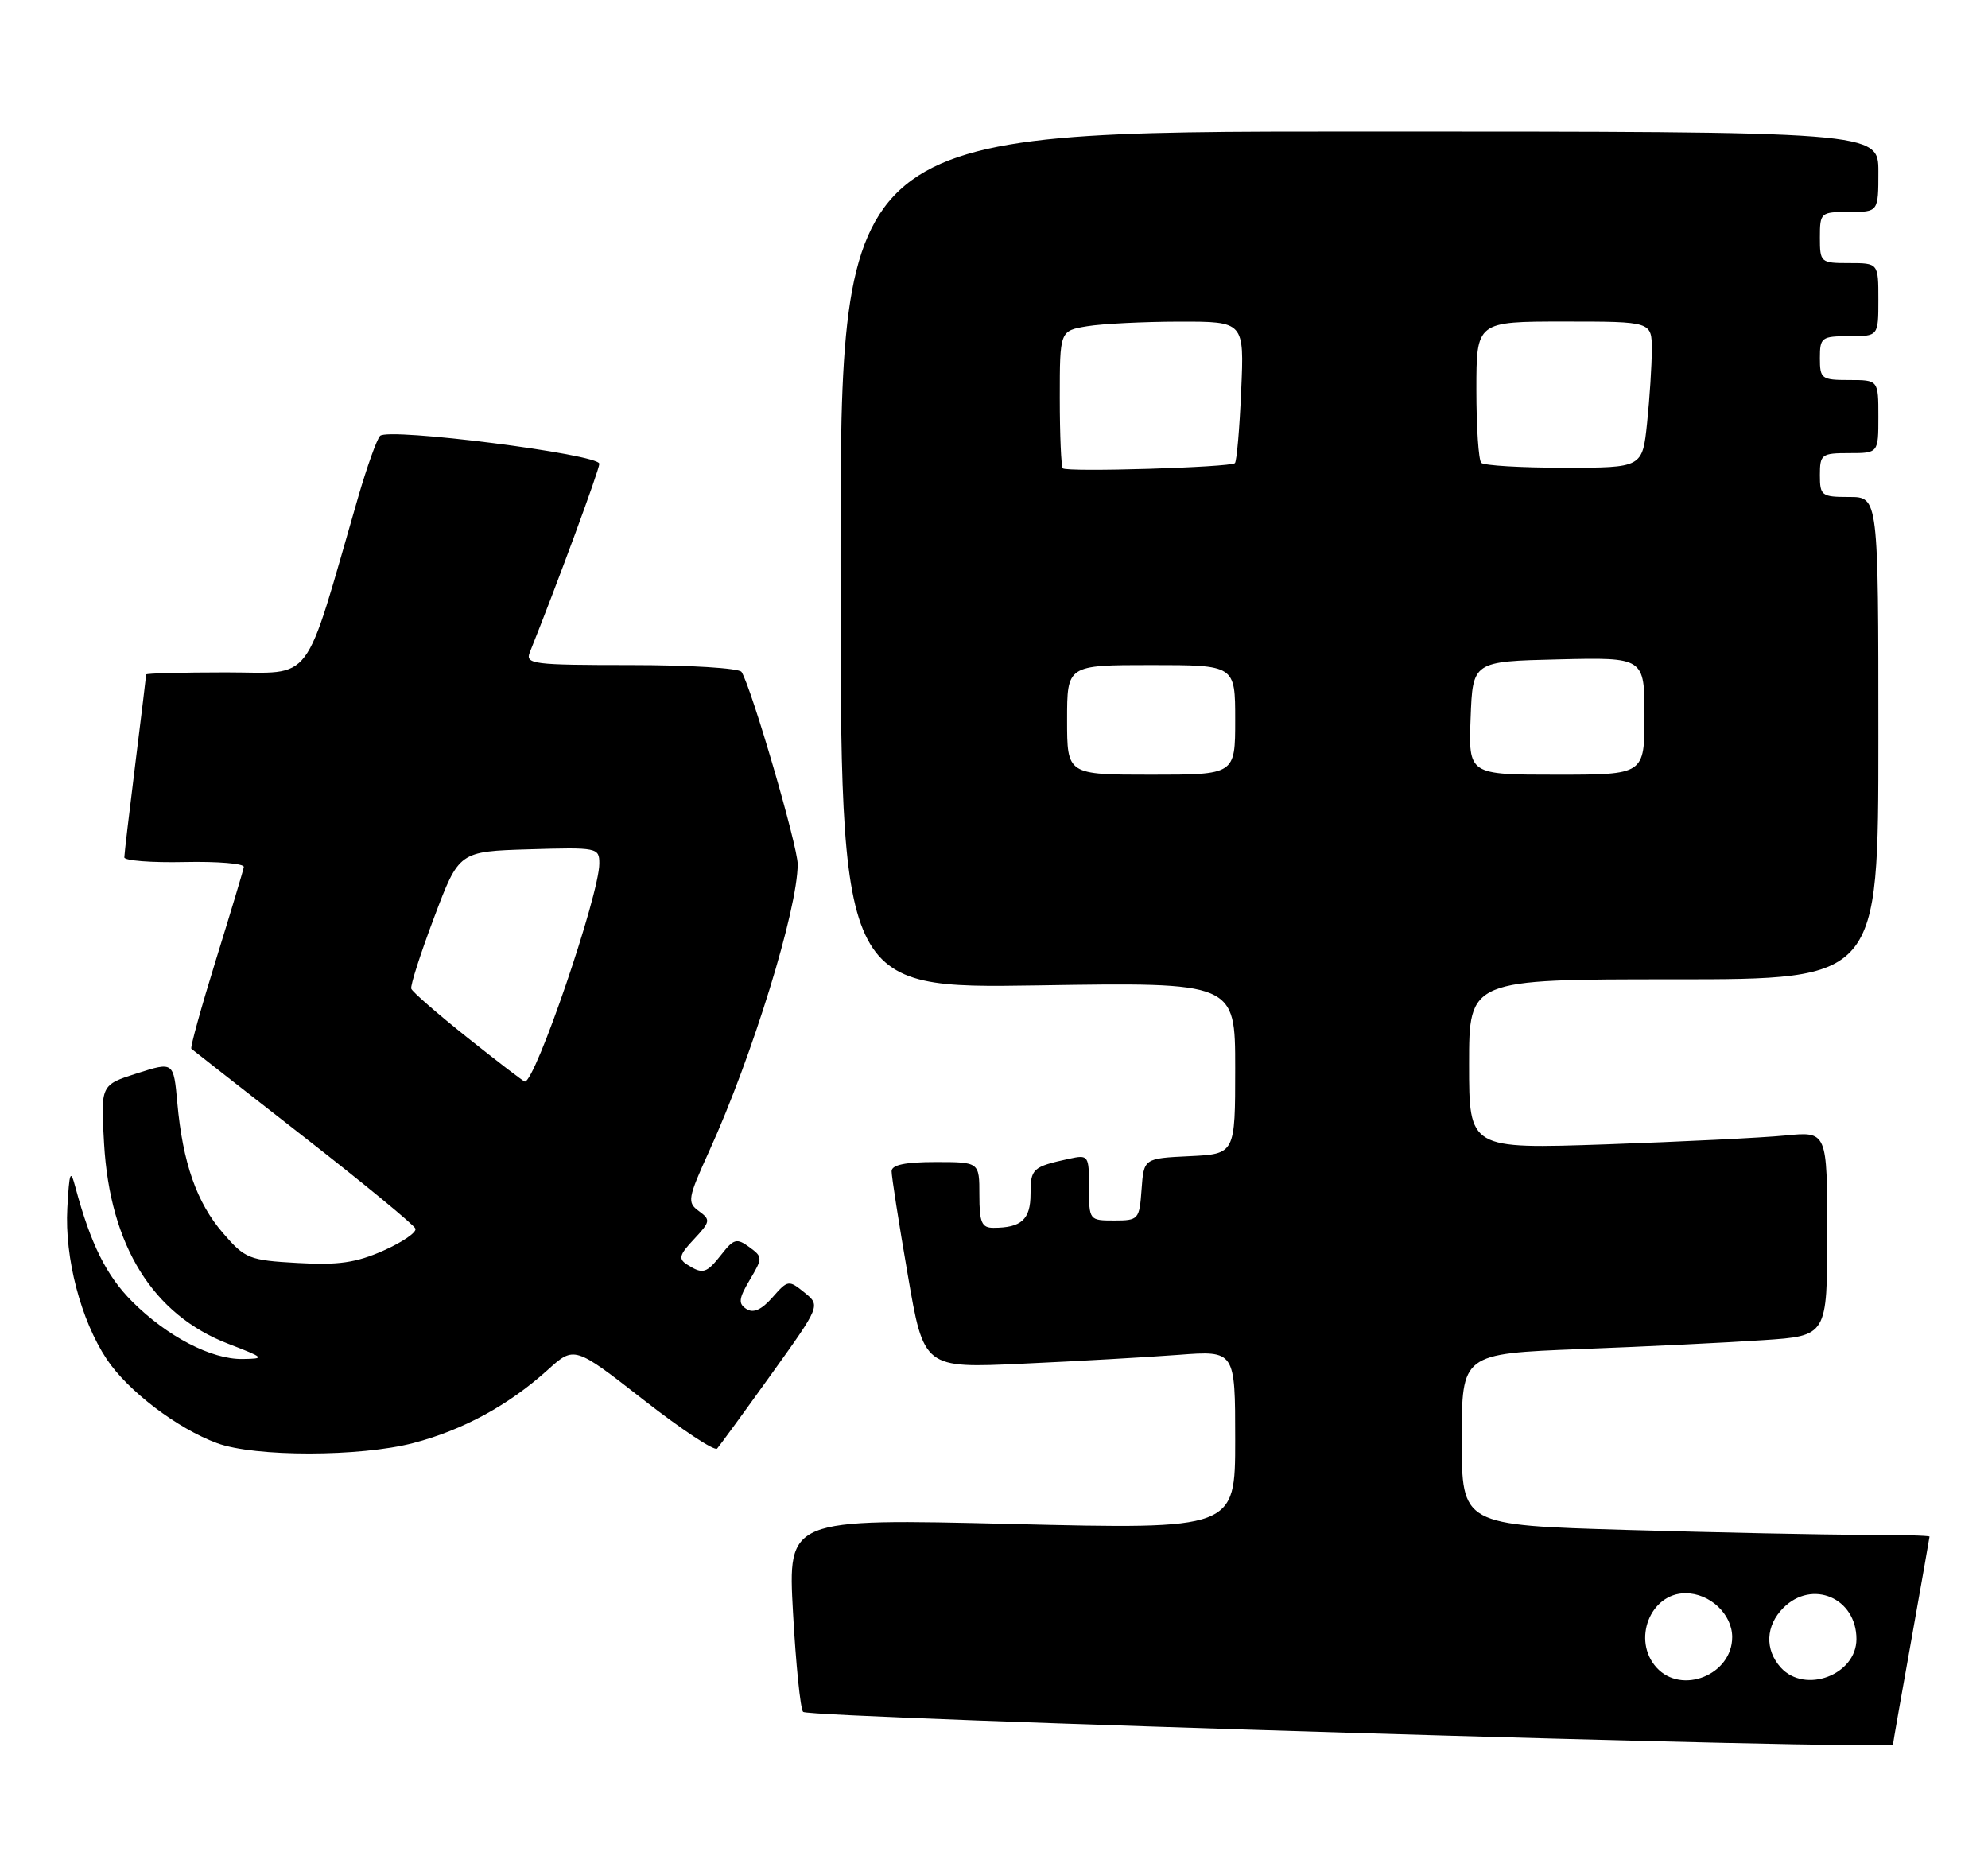 <?xml version="1.0" encoding="UTF-8" standalone="no"?>
<!DOCTYPE svg PUBLIC "-//W3C//DTD SVG 1.1//EN" "http://www.w3.org/Graphics/SVG/1.1/DTD/svg11.dtd" >
<svg xmlns="http://www.w3.org/2000/svg" xmlns:xlink="http://www.w3.org/1999/xlink" version="1.1" viewBox="0 0 272 256">
 <g >
 <path fill="currentColor"
d=" M 259.00 238.70 C 259.00 238.53 260.12 232.12 261.50 224.45 C 262.87 216.78 263.99 210.39 264.00 210.25 C 264.00 210.11 259.80 210.00 254.66 210.00 C 249.53 210.00 235.13 209.70 222.66 209.34 C 200.00 208.68 200.00 208.68 200.00 196.95 C 200.00 185.23 200.00 185.23 216.25 184.59 C 225.19 184.25 236.44 183.70 241.25 183.37 C 250.00 182.79 250.00 182.79 250.00 168.80 C 250.00 154.80 250.00 154.80 244.25 155.37 C 241.09 155.68 230.06 156.22 219.75 156.58 C 201.00 157.22 201.00 157.22 201.00 145.61 C 201.00 134.00 201.00 134.00 229.00 134.00 C 257.00 134.00 257.00 134.00 257.00 101.00 C 257.00 68.00 257.00 68.00 253.00 68.00 C 249.22 68.00 249.00 67.83 249.00 65.00 C 249.00 62.17 249.22 62.00 253.00 62.00 C 257.00 62.00 257.00 62.00 257.00 57.00 C 257.00 52.00 257.00 52.00 253.00 52.00 C 249.22 52.00 249.00 51.83 249.00 49.00 C 249.00 46.17 249.22 46.00 253.00 46.00 C 257.00 46.00 257.00 46.00 257.00 41.00 C 257.00 36.00 257.00 36.00 253.00 36.00 C 249.10 36.00 249.00 35.92 249.00 32.50 C 249.00 29.08 249.10 29.00 253.00 29.00 C 257.00 29.00 257.00 29.00 257.00 23.50 C 257.00 18.00 257.00 18.00 186.00 18.00 C 115.00 18.00 115.00 18.00 115.00 76.62 C 115.00 135.25 115.00 135.25 142.00 134.83 C 169.00 134.40 169.00 134.40 169.00 146.15 C 169.00 157.90 169.00 157.90 162.75 158.20 C 156.50 158.50 156.50 158.50 156.19 162.75 C 155.89 166.87 155.78 167.00 152.44 167.00 C 149.03 167.00 149.00 166.96 149.00 162.48 C 149.00 158.07 148.93 157.98 146.25 158.56 C 141.27 159.65 141.00 159.91 141.00 163.36 C 141.00 166.86 139.75 168.00 135.92 168.00 C 134.31 168.00 134.00 167.27 134.00 163.50 C 134.00 159.00 134.00 159.00 128.00 159.00 C 123.87 159.00 122.00 159.39 121.99 160.25 C 121.98 160.94 122.97 167.29 124.19 174.36 C 126.39 187.22 126.39 187.22 139.95 186.59 C 147.40 186.25 156.99 185.70 161.25 185.38 C 169.00 184.79 169.00 184.79 169.00 197.03 C 169.00 209.26 169.00 209.26 138.39 208.52 C 107.79 207.78 107.79 207.78 108.50 220.64 C 108.89 227.71 109.51 233.83 109.88 234.23 C 110.67 235.08 259.00 239.53 259.00 238.70 Z  M 56.54 197.45 C 63.32 195.68 69.58 192.28 74.92 187.46 C 78.58 184.15 78.58 184.15 88.04 191.53 C 93.24 195.59 97.77 198.59 98.12 198.20 C 98.46 197.82 101.79 193.26 105.51 188.07 C 112.27 178.64 112.27 178.64 110.06 176.85 C 107.91 175.11 107.79 175.13 105.68 177.53 C 104.18 179.23 103.07 179.72 102.13 179.11 C 100.99 178.38 101.06 177.70 102.58 175.13 C 104.37 172.11 104.37 171.99 102.51 170.63 C 100.81 169.39 100.39 169.50 98.73 171.62 C 96.66 174.25 96.18 174.40 94.03 173.04 C 92.78 172.25 92.93 171.70 94.96 169.55 C 97.20 167.15 97.25 166.90 95.62 165.71 C 94.00 164.53 94.09 163.98 97.05 157.47 C 102.94 144.52 109.13 124.44 109.14 118.25 C 109.14 115.76 102.85 94.18 101.46 91.94 C 101.14 91.42 94.34 91.00 86.33 91.00 C 72.88 91.00 71.84 90.87 72.49 89.25 C 76.04 80.43 82.00 64.29 82.00 63.46 C 82.00 62.15 53.11 58.48 52.00 59.64 C 51.55 60.12 50.21 63.88 49.01 68.00 C 41.40 94.27 43.11 92.00 30.94 92.00 C 24.92 92.00 20.00 92.13 20.00 92.29 C 20.00 92.45 19.33 97.96 18.51 104.54 C 17.69 111.12 17.01 116.87 17.01 117.31 C 17.00 117.76 20.71 118.05 25.25 117.95 C 29.79 117.85 33.44 118.16 33.36 118.63 C 33.28 119.11 31.56 124.83 29.54 131.35 C 27.52 137.87 26.01 143.33 26.18 143.50 C 26.36 143.66 33.25 149.05 41.50 155.49 C 49.75 161.92 56.65 167.60 56.84 168.11 C 57.03 168.62 55.05 169.97 52.46 171.12 C 48.72 172.78 46.27 173.13 40.72 172.81 C 34.08 172.44 33.53 172.22 30.52 168.73 C 26.92 164.58 25.00 159.11 24.26 150.88 C 23.75 145.27 23.75 145.27 18.76 146.86 C 13.77 148.45 13.77 148.45 14.24 156.48 C 15.05 170.46 20.92 179.91 31.26 183.88 C 36.21 185.79 36.32 185.90 33.21 185.95 C 28.92 186.02 22.87 182.87 18.09 178.09 C 14.57 174.57 12.40 170.21 10.33 162.50 C 9.64 159.90 9.49 160.27 9.21 165.32 C 8.84 172.13 11.05 180.61 14.60 185.97 C 17.46 190.29 24.26 195.47 29.72 197.47 C 34.86 199.36 49.25 199.35 56.54 197.45 Z  M 226.65 228.17 C 223.27 224.44 225.77 218.00 230.61 218.00 C 233.95 218.00 237.00 220.86 237.00 224.00 C 237.00 229.16 230.08 231.95 226.65 228.17 Z  M 243.65 228.17 C 241.43 225.71 241.57 222.43 244.00 220.00 C 247.94 216.06 254.00 218.64 254.00 224.27 C 254.00 229.17 246.96 231.82 243.65 228.17 Z  M 146.00 98.50 C 146.00 91.00 146.00 91.00 157.50 91.00 C 169.00 91.00 169.00 91.00 169.00 98.50 C 169.00 106.00 169.00 106.00 157.50 106.00 C 146.00 106.00 146.00 106.00 146.00 98.50 Z  M 201.21 98.25 C 201.50 90.50 201.50 90.50 213.25 90.22 C 225.00 89.94 225.00 89.94 225.00 97.97 C 225.00 106.00 225.00 106.00 212.96 106.00 C 200.92 106.00 200.92 106.00 201.21 98.25 Z  M 145.41 64.08 C 145.19 63.85 145.00 59.53 145.00 54.46 C 145.00 45.26 145.00 45.26 148.75 44.64 C 150.81 44.30 156.49 44.02 161.37 44.01 C 170.24 44.00 170.24 44.00 169.82 53.46 C 169.60 58.66 169.21 63.12 168.96 63.37 C 168.36 63.95 145.96 64.63 145.41 64.08 Z  M 202.67 63.33 C 202.30 62.97 202.00 58.47 202.00 53.33 C 202.00 44.00 202.00 44.00 214.00 44.00 C 226.00 44.00 226.00 44.00 226.00 47.85 C 226.00 49.97 225.71 54.47 225.36 57.85 C 224.72 64.00 224.72 64.00 214.02 64.00 C 208.14 64.00 203.03 63.70 202.67 63.33 Z  M 64.01 142.02 C 59.89 138.74 56.40 135.70 56.27 135.28 C 56.13 134.85 57.54 130.45 59.41 125.50 C 62.80 116.50 62.80 116.50 72.40 116.21 C 81.75 115.93 82.00 115.98 82.00 118.16 C 82.00 122.42 73.25 148.03 71.81 147.99 C 71.64 147.99 68.13 145.30 64.01 142.02 Z "/>
</g>
</svg>